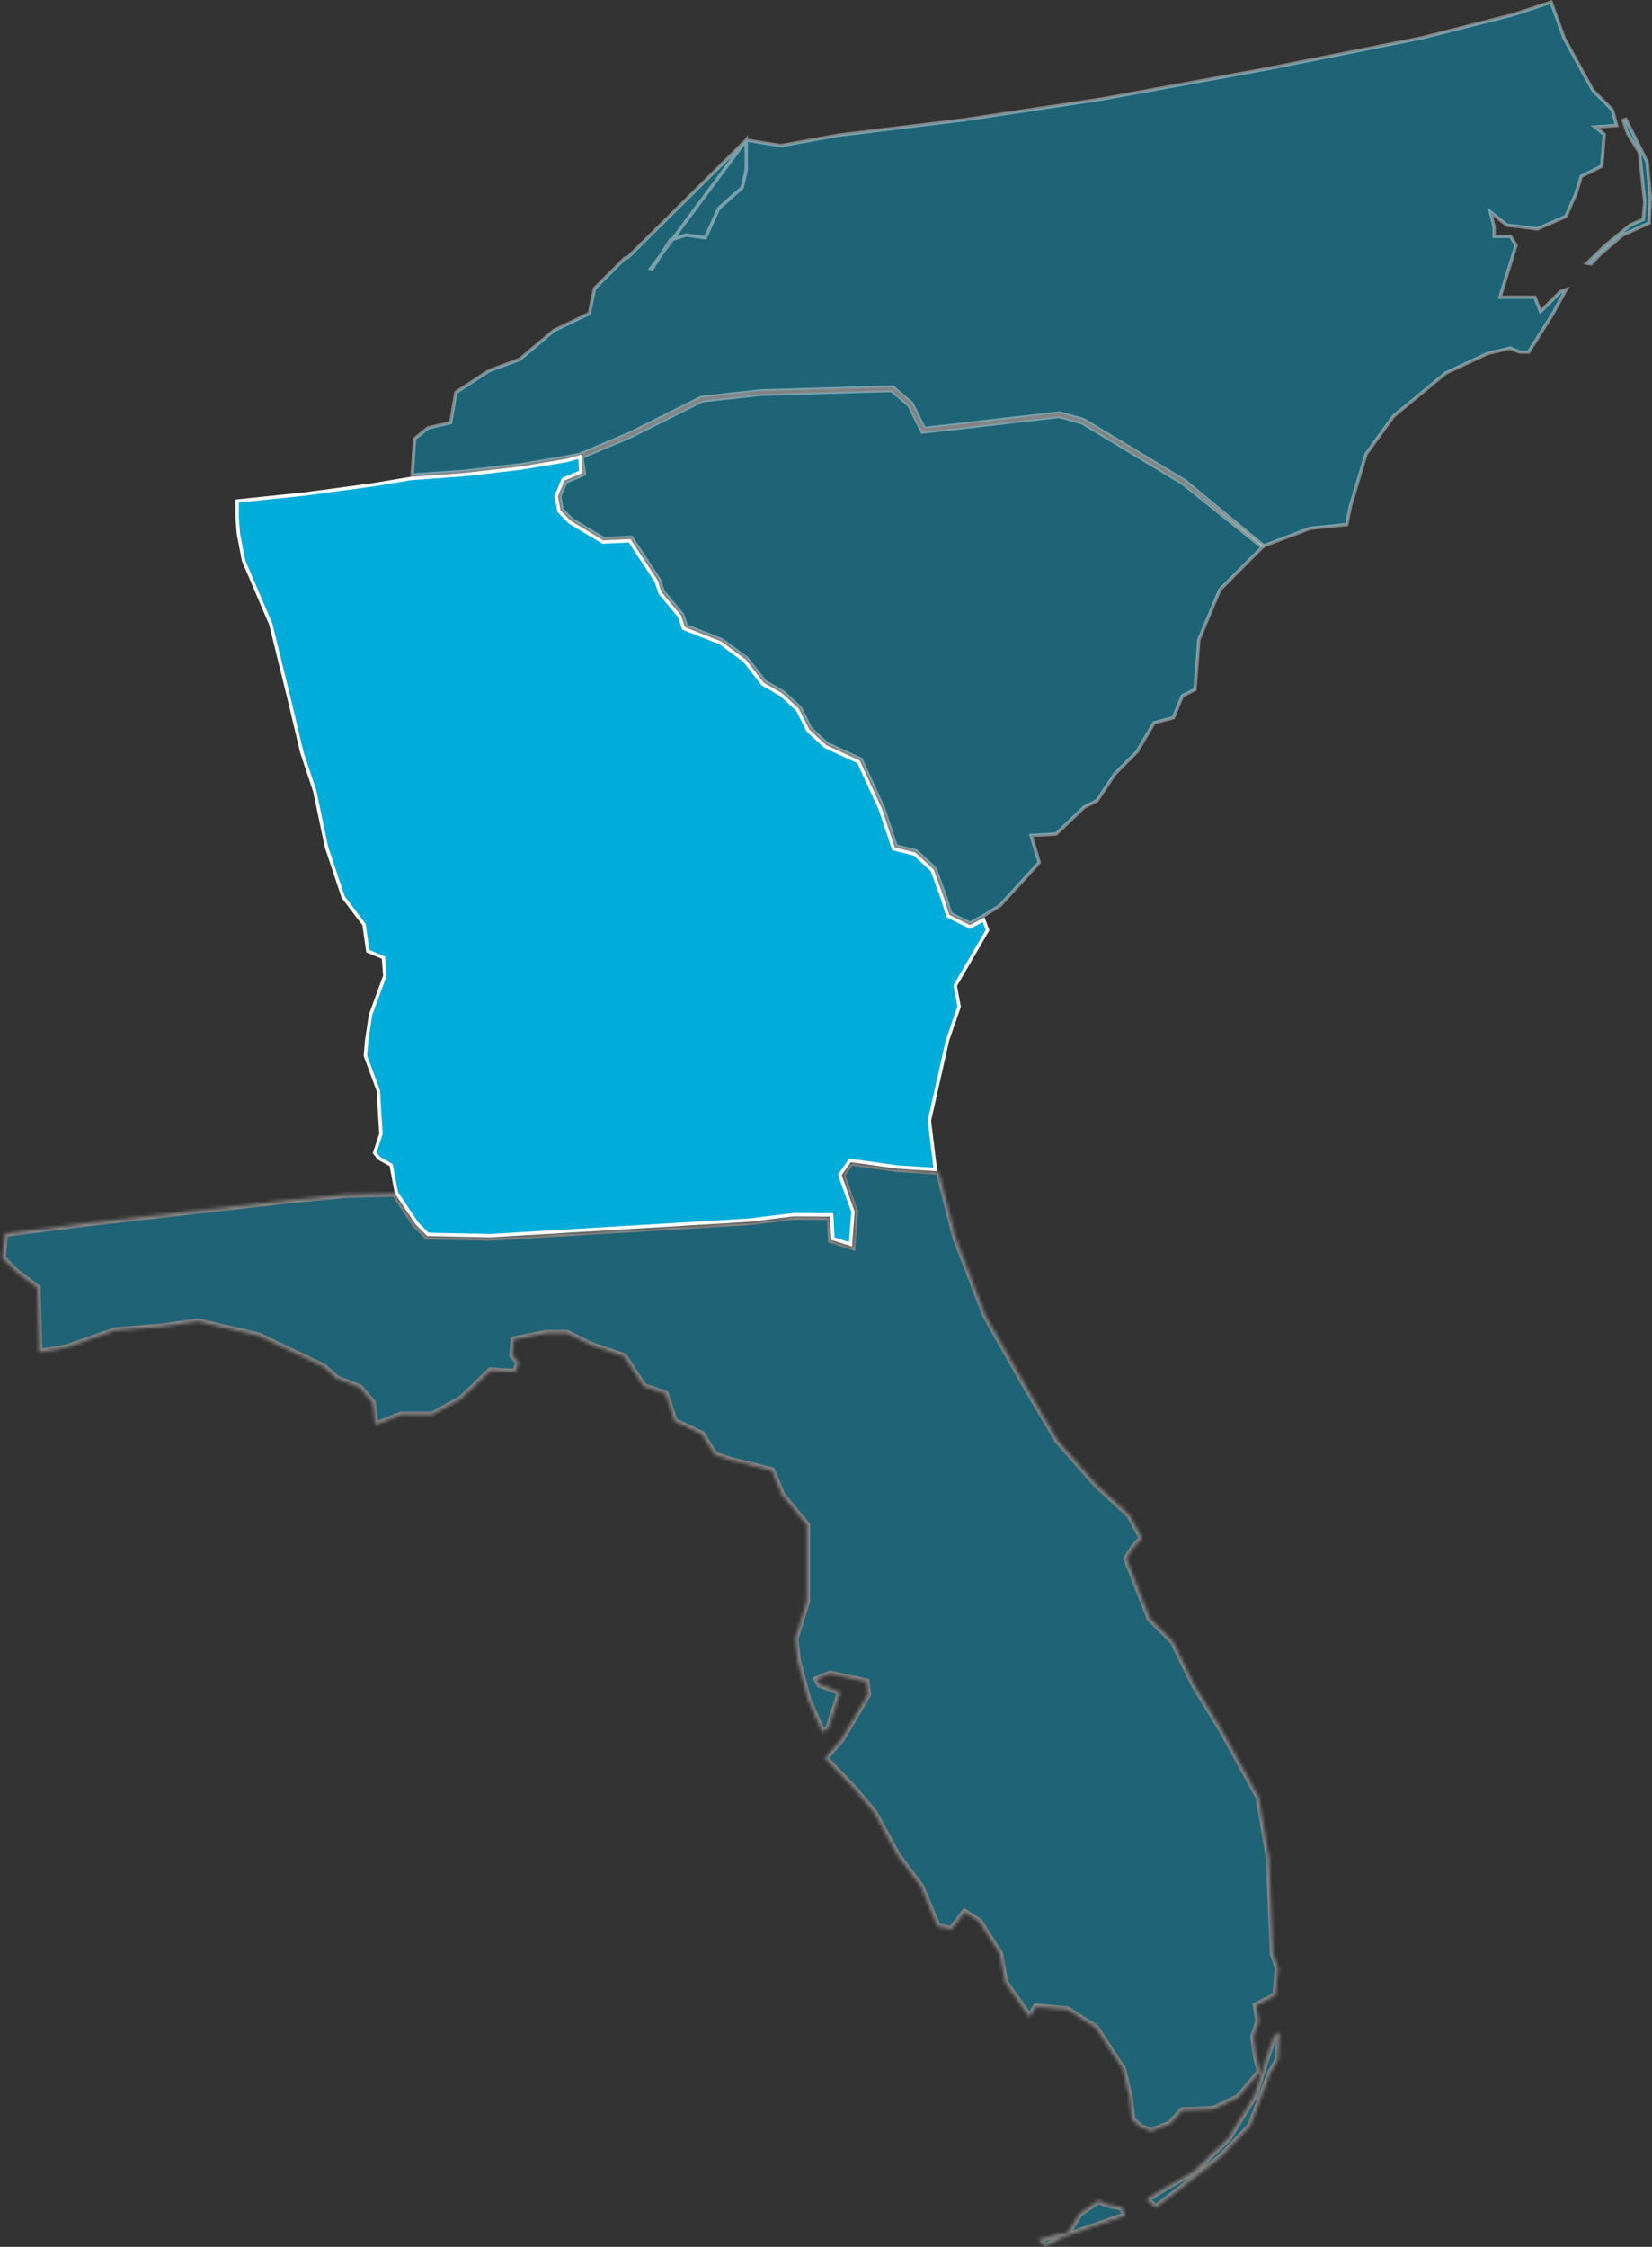 <svg width="489" height="665" viewBox="0 0 489 665" fill="none" xmlns="http://www.w3.org/2000/svg">
<rect x="0" y="0" width="489" height="665" fill="#333333" stroke="none"/>
<g opacity="0.4">
<mask id="path-1-inside-1_169_1694" fill="white">
<path d="M339.257 650.934L342.136 653.425L348.659 648.444L361.312 638.474L370.13 629.268L376.075 613.549L378.377 609.524L378.757 601.469L377.034 602.62L374.732 609.328L371.282 620.257L363.614 632.721L353.257 642.691L345.206 647.292L339.257 650.934ZM307.241 662.819L312.993 661.284L316.06 660.712L319.51 655.152L325.07 651.314L328.14 652.465L332.166 653.237L333.125 655.727L324.882 658.602L314.912 662.052L309.352 664.93L307.241 662.819ZM277.907 346.665L282.857 366.121L291.707 389.23L304.359 411.473L313.178 426.428L324.683 439.467L334.269 448.286L338.106 455.19L335.42 458.256L333.501 461.326L340.405 478.963L347.312 485.867L353.445 498.519L361.884 512.327L372.617 531.883L375.687 549.904L376.838 578.278L378.37 582.5L377.602 590.551L371.85 593.617L372.617 598.222L371.086 602.823L371.853 608.576L372.997 613.165L366.481 620.833L359.193 624.286L349.991 624.666L346.537 628.504L340.789 630.806L337.719 629.655L335.036 627.353L334.269 620.453L332.35 612.398L324.299 600.129L315.86 594.757L306.658 593.989L304.743 597.059L297.455 586.706L295.924 578.263L289.788 568.681L285.567 565.994L281.733 570.979L277.516 570.212L272.531 558.323L265.627 549.121L258.723 536.469L252.587 529.181L244.152 520.362L249.137 514.61L256.804 501.57L256.421 497.736L245.683 495.434L241.85 496.969L242.617 498.5L248.753 500.803L245.303 511.54L243.385 512.691L239.167 503.105L236.097 491.6L235.33 485.08L238.78 473.963V451.337L231.492 442.518L228.426 435.231L216.157 432.165L211.556 430.633L207.719 424.493L199.668 420.66L196.981 412.609L190.465 410.306L184.713 401.487L174.743 398.038L167.839 394.584H161.703L152.117 396.503L151.733 401.104L153.652 403.406L152.501 406.089L145.213 405.709L136.394 414.144L127.956 418.745H118.753L111.086 421.815L110.319 415.295L106.481 410.694L99.577 408.007L95.763 404.569L76.587 395.363L58.566 391.149L48.212 392.68L34.025 393.832L19.837 398.817L11.583 400.271L11.023 381.175L4.886 376.574L0.669 372.357L1.436 365.069L25.594 362.003L86.18 355.1L102.287 353.565L116.858 353.181L122.994 362.387L126.444 365.837L145.232 366.221L170.894 364.686L221.925 361.616L234.842 360.019L245.699 360.084L246.082 366.988L252.215 368.903L252.986 358.549L249.149 347.812L251.835 343.978L265.638 345.893L277.907 346.665Z"/>
</mask>
<path d="M339.257 650.934L342.136 653.425L348.659 648.444L361.312 638.474L370.13 629.268L376.075 613.549L378.377 609.524L378.757 601.469L377.034 602.62L374.732 609.328L371.282 620.257L363.614 632.721L353.257 642.691L345.206 647.292L339.257 650.934ZM307.241 662.819L312.993 661.284L316.06 660.712L319.51 655.152L325.07 651.314L328.14 652.465L332.166 653.237L333.125 655.727L324.882 658.602L314.912 662.052L309.352 664.93L307.241 662.819ZM277.907 346.665L282.857 366.121L291.707 389.23L304.359 411.473L313.178 426.428L324.683 439.467L334.269 448.286L338.106 455.19L335.42 458.256L333.501 461.326L340.405 478.963L347.312 485.867L353.445 498.519L361.884 512.327L372.617 531.883L375.687 549.904L376.838 578.278L378.37 582.5L377.602 590.551L371.85 593.617L372.617 598.222L371.086 602.823L371.853 608.576L372.997 613.165L366.481 620.833L359.193 624.286L349.991 624.666L346.537 628.504L340.789 630.806L337.719 629.655L335.036 627.353L334.269 620.453L332.35 612.398L324.299 600.129L315.86 594.757L306.658 593.989L304.743 597.059L297.455 586.706L295.924 578.263L289.788 568.681L285.567 565.994L281.733 570.979L277.516 570.212L272.531 558.323L265.627 549.121L258.723 536.469L252.587 529.181L244.152 520.362L249.137 514.61L256.804 501.57L256.421 497.736L245.683 495.434L241.85 496.969L242.617 498.5L248.753 500.803L245.303 511.54L243.385 512.691L239.167 503.105L236.097 491.6L235.33 485.08L238.78 473.963V451.337L231.492 442.518L228.426 435.231L216.157 432.165L211.556 430.633L207.719 424.493L199.668 420.66L196.981 412.609L190.465 410.306L184.713 401.487L174.743 398.038L167.839 394.584H161.703L152.117 396.503L151.733 401.104L153.652 403.406L152.501 406.089L145.213 405.709L136.394 414.144L127.956 418.745H118.753L111.086 421.815L110.319 415.295L106.481 410.694L99.577 408.007L95.763 404.569L76.587 395.363L58.566 391.149L48.212 392.68L34.025 393.832L19.837 398.817L11.583 400.271L11.023 381.175L4.886 376.574L0.669 372.357L1.436 365.069L25.594 362.003L86.18 355.1L102.287 353.565L116.858 353.181L122.994 362.387L126.444 365.837L145.232 366.221L170.894 364.686L221.925 361.616L234.842 360.019L245.699 360.084L246.082 366.988L252.215 368.903L252.986 358.549L249.149 347.812L251.835 343.978L265.638 345.893L277.907 346.665Z" fill="#00ACDA" stroke="white" stroke-width="2" mask="url(#path-1-inside-1_169_1694)"/>
</g>
<path opacity="0.4" d="M373.612 161.971L350.095 143.076L320.272 125.108L313.525 123.233L283.712 126.672L283.71 126.672L273.357 127.827L273.01 127.866L272.854 127.554L269.065 119.973L263.92 115.56L225.018 116.705L207.873 118.611L186.482 129.309L186.467 129.316L186.452 129.322L172.237 135.307L172.945 139.907L173.004 140.29L172.648 140.442L167.466 142.661L165.682 146.938L166.399 150.861L169.311 153.773L178.715 159.416L186.615 159.039L186.9 159.026L187.056 159.264L195.108 171.537L195.143 171.591L195.164 171.653L196.285 175.013L201.977 181.841L202.038 181.913L202.067 182.003L203.145 185.231L213.665 189.367L213.726 189.391L213.778 189.43L221.066 194.798L221.122 194.839L221.164 194.894L226.472 201.719L231.755 204.737L231.804 204.765L231.846 204.803L236.831 209.405L236.898 209.467L236.939 209.548L239.964 215.603L244.824 220.088L254.722 224.657L254.89 224.734L254.967 224.902L261.487 239.089L261.498 239.114L261.507 239.14L265.254 250.384L271.124 251.853L271.249 251.884L271.343 251.971L276.711 256.956L276.8 257.038L276.841 257.152L279.911 265.587L279.915 265.599L279.919 265.611L281.387 270.391L287.098 273.248L291.071 271.078L295.981 268.047L307.632 255.272L305.411 247.876L305.228 247.269L305.861 247.233L312.581 246.856L320.887 238.932L320.941 238.88L321.008 238.847L324.723 236.987L330.018 229.05L330.046 229.009L330.081 228.974L336.556 222.503L341.509 214.115L341.613 213.939L341.81 213.886L347.324 212.419L349.912 206.132L349.983 205.958L350.15 205.875L353.735 204.083L354.864 189.41L354.87 189.329L354.902 189.254L361.038 174.683L361.076 174.594L361.144 174.525L373.612 161.971Z" fill="#00ACDA" stroke="white"/>
<path d="M265.687 345.392L276.871 346.109L275.103 331.768L275.092 331.681L275.111 331.596L280.484 307.823L280.49 307.796L280.499 307.77L283.906 297.921L282.779 291.919L282.745 291.737L282.838 291.576L292.306 275.29L291.166 272.21L287.347 274.244L287.119 274.365L286.888 274.249L280.748 271.179L280.557 271.084L280.494 270.879L278.966 265.91L275.946 257.597L270.756 252.785L264.748 251.277L264.482 251.211L264.395 250.951L260.566 239.475L254.135 225.481L244.332 220.957L244.261 220.924L244.203 220.87L239.218 216.265L239.151 216.203L239.11 216.121L236.085 210.071L231.209 205.57L225.889 202.532L225.803 202.483L225.742 202.405L220.416 195.556L213.237 190.267L202.561 186.07L202.343 185.984L202.269 185.762L201.148 182.398L195.456 175.575L195.395 175.502L195.366 175.413L194.235 172.021L186.376 160.045L178.61 160.415L178.459 160.423L178.329 160.345L168.743 154.592L168.69 154.561L168.647 154.517L165.581 151.451L165.47 151.34L165.442 151.187L164.675 146.966L164.648 146.82L164.705 146.684L166.62 142.083L166.698 141.895L166.885 141.815L171.93 139.653L171.612 135.207L167.986 136.236L167.959 136.244L167.931 136.248L154.128 138.551L154.115 138.553L154.103 138.554L137.613 140.469L137.603 140.47L137.592 140.471L121.516 141.632L110.034 143.543L110.027 143.545L110.019 143.546L90.079 146.228L90.072 146.229L90.064 146.23L70.193 148.294V153.001L70.569 157.939L72.089 165.909L80.118 184.648L80.135 184.685L80.144 184.725L85.897 208.111L85.898 208.115L89.343 222.668L93.173 234.152L93.182 234.179L93.188 234.208L96.632 250.669L101.582 265.518L107.668 273.503L107.746 273.606L107.765 273.735L108.876 281.509L113.214 283.314L113.498 283.432L113.521 283.738L113.901 288.723L113.909 288.831L113.872 288.933L109.672 300.39L108.53 307.991L108.157 312.465L111.956 322.714L111.982 322.784L111.986 322.858L112.754 335.51L112.76 335.606L112.729 335.698L110.9 341.193L112.2 342.822L115.564 344.689L115.768 344.803L115.812 345.033L117.328 352.988L123.381 362.061L126.654 365.338L145.221 365.713L170.862 364.183L170.862 364.183L221.874 361.114L234.776 359.52L234.808 359.516L234.84 359.516L245.7 359.581L246.17 359.584L246.196 360.053L246.561 366.611L251.761 368.238L252.474 358.615L248.676 347.977L248.589 347.734L248.737 347.522L251.424 343.685L251.599 343.434L251.902 343.476L265.687 345.392Z" fill="#00ACDA" stroke="white"/>
<path opacity="0.4" d="M220.889 41.456V50.26V50.317L220.876 50.373L219.725 55.358L219.689 55.513L219.57 55.619L212.745 61.681L208.951 70.027L208.796 70.368L208.425 70.315L203.168 69.563L198.466 71.007L193.196 79.287L192.996 79.601L192.637 79.499L220.889 41.456ZM220.889 41.456L231.047 43.086L231.131 43.1L231.215 43.085L248.121 40.017L285.634 35.422L285.648 35.42L285.648 35.42L326.295 29.28L326.302 29.279L326.31 29.277L375.177 20.328L375.185 20.327L420.644 11.258L420.657 11.256L420.669 11.253L447.896 4.349L447.914 4.345L447.931 4.339L459.132 0.627L463.022 11.319L463.035 11.355L463.054 11.389L471.493 26.728L471.527 26.79L471.577 26.84L477.238 32.501L478.564 37.15L473.429 37.493L472.143 37.578L473.15 38.382L474.862 39.748L474.133 49.176L468.253 52.119L468.062 52.215L467.999 52.419L466.473 57.372L463.498 64.07L454.982 67.771L449.367 67.022L449.356 67.02L446.05 66.653L442.329 63.681L441.172 62.756L441.532 64.193L442.285 67.195V69.436V69.936H442.785H447.109L448.756 72.577L444.222 87.314L444.023 87.961H444.7H454.335L455.74 91.48L456.022 92.185L456.558 91.648L461.85 86.356L463.561 85.715L459.611 92.96L452.48 104.215H449.791L447.199 103.107L447.047 103.043L446.888 103.08L440.371 104.615L440.321 104.627L440.274 104.649L428.001 110.402L427.944 110.429L427.896 110.469L412.557 123.121L412.508 123.162L412.47 123.213L404.419 134.323L404.369 134.392L404.345 134.473L399.744 149.815L399.737 149.838L399.733 149.861L398.654 155.252L387.899 156.361L387.835 156.368L387.774 156.391L374.065 161.554L350.699 142.286L350.671 142.262L350.639 142.243L320.729 124.218L320.671 124.183L320.605 124.165L313.701 122.25L313.607 122.224L313.51 122.235L283.603 125.685L283.601 125.685L273.592 126.797L269.914 119.438L269.869 119.348L269.792 119.282L264.423 114.685L264.277 114.559L264.083 114.565L224.971 115.716L224.951 115.716L224.931 115.719L207.674 117.634L207.585 117.643L207.505 117.683L186.049 128.41L171.535 134.52L167.759 135.276L153.976 137.575L137.509 139.491L121.987 140.601L122.702 129.885L126.662 126.642L133.069 125.137L133.391 125.062L133.447 124.736L134.945 116.131L144.687 109.761L153.837 106.33L153.919 106.3L153.985 106.244L163.906 97.846L174.202 92.889L174.424 92.782L174.475 92.541L175.979 85.403L184.978 76.4L185.811 76.194L220.889 41.456ZM486.432 64.671L486.408 64.974L486.128 65.092L482.549 66.599L475.146 72.676L469.747 77.906L470.986 78.097L473.492 75.412L473.511 75.391L473.532 75.373L480.24 69.621L480.294 69.574L480.359 69.545L488.131 66.029L488.499 58.318L487.551 47.901L481.268 35.334L480.436 35.611L481.783 39.49L485.207 45.004L485.268 45.101L485.28 45.215L486.811 59.786L486.816 59.832L486.812 59.878L486.432 64.671Z" fill="#00ACDA" stroke="white"/>
</svg>
